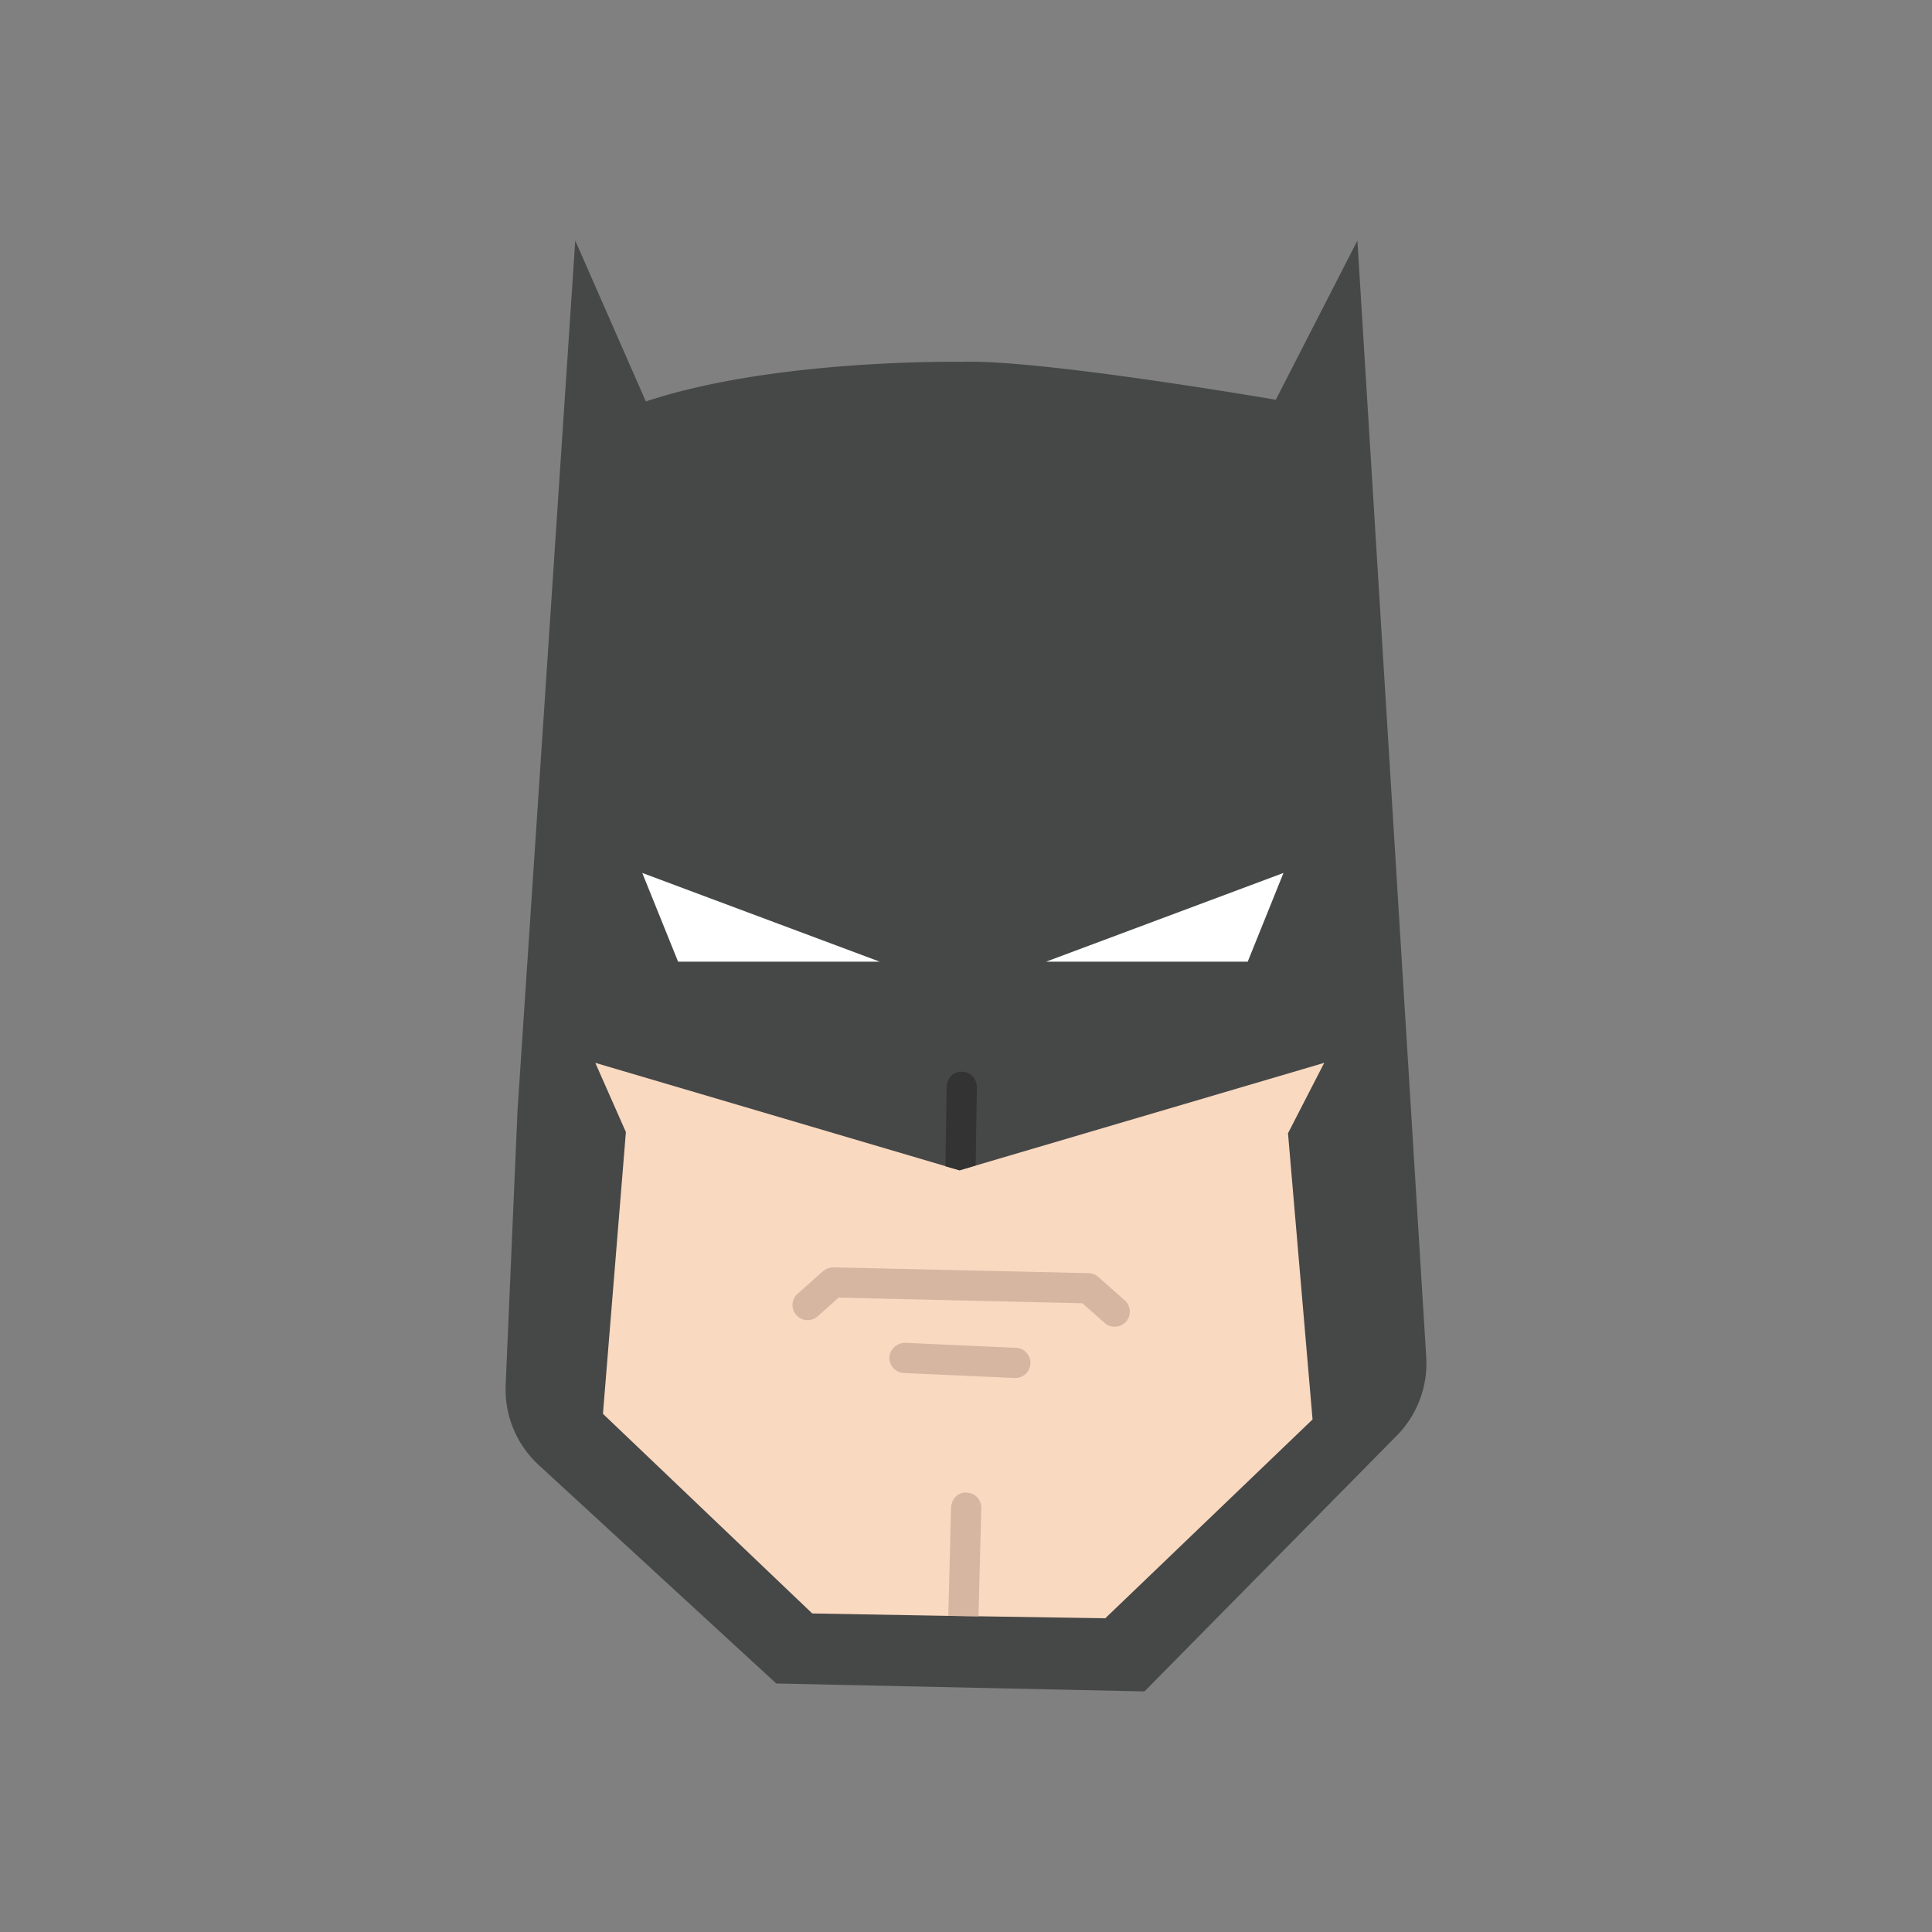 <svg xmlns="http://www.w3.org/2000/svg" viewBox="0 0 48 48"><rect x="0" y="0" width="48" height="48" fill="#808080" stroke="none"/><path fill="#464747" d="M23.907 8.99s-4.632-.088-7.861.984l-1.754-3.997-1.434 21.608-.295 6.823a2.556 2.556 0 0 0 .823 1.992l5.9 5.426 9.148.197 6.27-6.357c.51-.517.775-1.227.73-1.951l-1.71-27.738-2.027 3.955s-5.878-1.013-7.79-.942z"/><path fill="#fff" d="M15.957 21.688l5.901 2.205h-5.011zM31.888 21.688l-5.9 2.205h5.011z"/><path fill="#f9d9c0" d="M32 28.156l.61 7.11-5.15 4.94-3.15-.05-.75-.01-3.38-.06-5.2-4.96.57-7-.76-1.72 9.05 2.67 9.06-2.67z"/><path fill="#333" d="M24.27 27.006l-.03 1.95-.4.12-.35-.1.03-1.98c0-.21.17-.37.37-.37h.01c.2 0 .37.17.37.38z"/><path fill="#d6b6a1" d="M27.694 32.962a.376.376 0 0 1-.248-.093l-.554-.49-6.057-.14-.51.455a.375.375 0 1 1-.498-.56l.62-.552a.415.415 0 0 1 .258-.095l6.341.144a.374.374 0 0 1 .24.094l.657.581a.375.375 0 0 1-.249.656zM25.216 34.236H25.2l-2.744-.124a.375.375 0 0 1-.358-.392c.01-.207.197-.36.392-.358l2.744.124a.375.375 0 0 1-.017.75zM24.38 37.476l-.07 2.68-.75-.01.07-2.71c.02-.21.19-.38.4-.35.21.01.36.19.35.39z"/></svg>